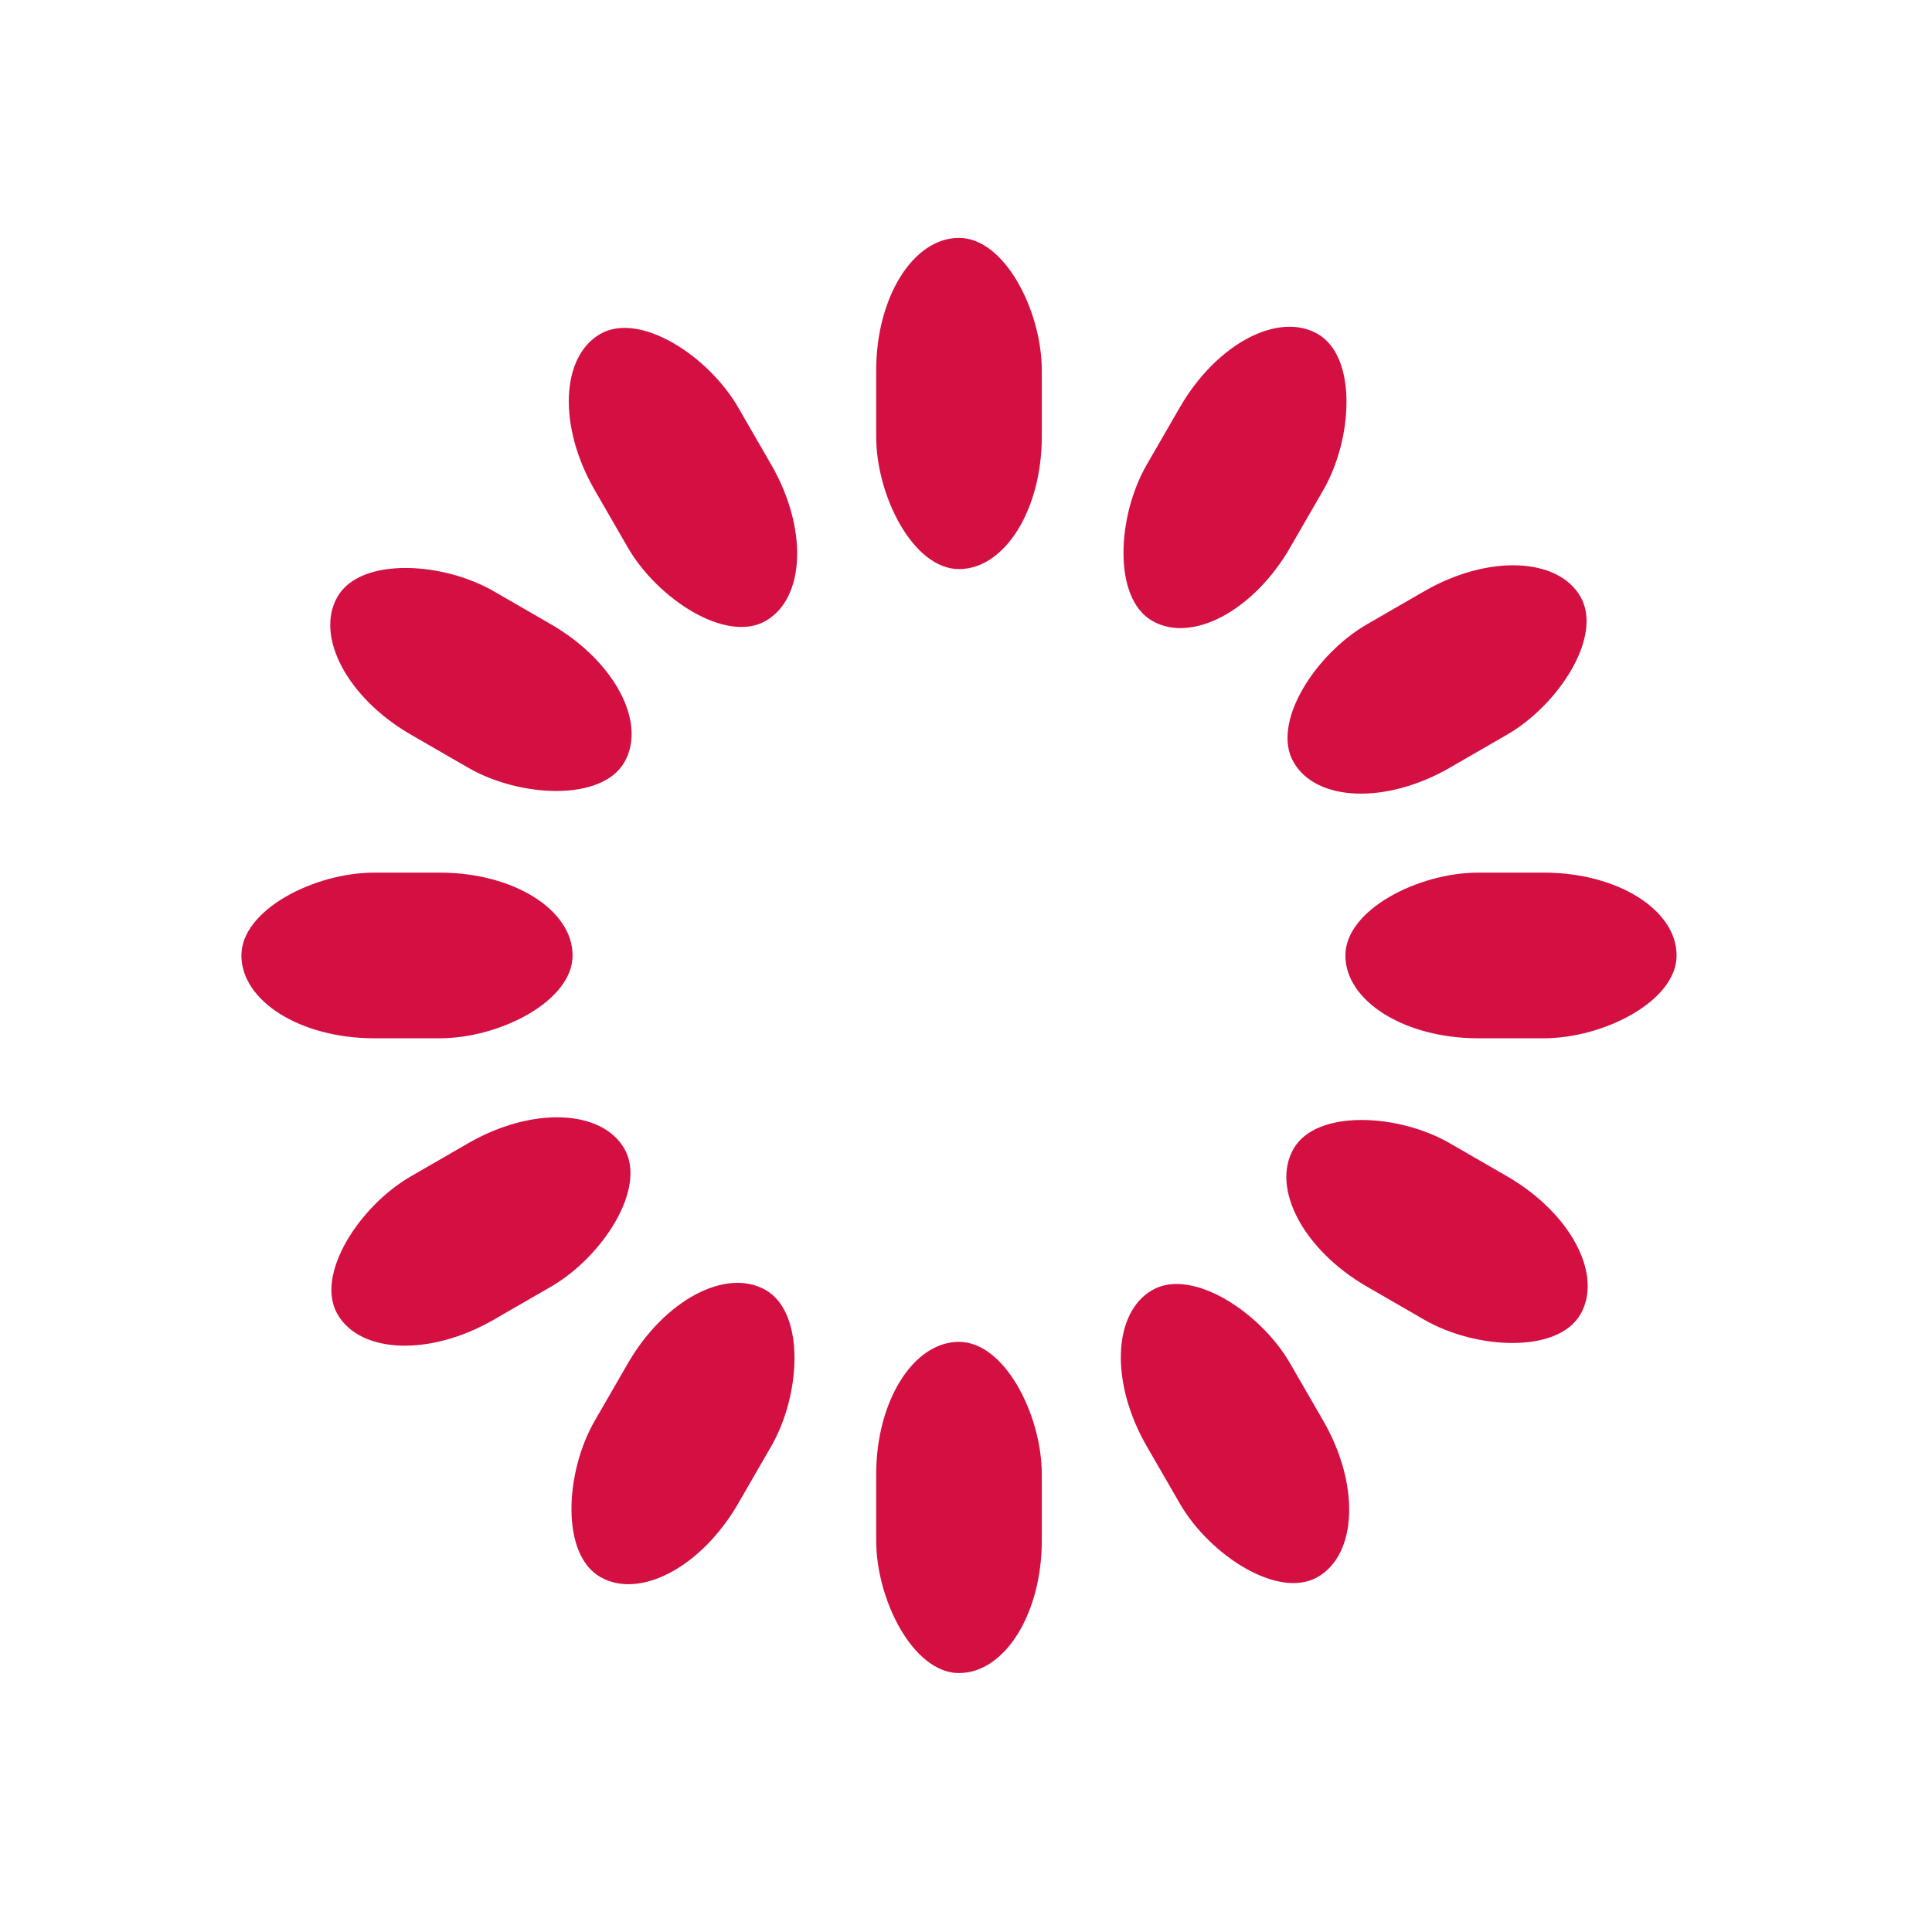 <?xml version="1.0" encoding="UTF-8" standalone="no"?>
<svg
   xmlns:dc="http://purl.org/dc/elements/1.1/"
   xmlns:cc="http://creativecommons.org/ns#"
   xmlns:rdf="http://www.w3.org/1999/02/22-rdf-syntax-ns#"
   xmlns:svg="http://www.w3.org/2000/svg"
   xmlns="http://www.w3.org/2000/svg"
   xmlns:sodipodi="http://sodipodi.sourceforge.net/DTD/sodipodi-0.dtd"
   xmlns:inkscape="http://www.inkscape.org/namespaces/inkscape"
   class="lds-spinner"
   width="140"
   height="140"
   viewBox="0 0 70 70"
   preserveAspectRatio="xMidYMid"
   version="1.1"
   id="svg50"
   sodipodi:docname="loading.svg"
   inkscape:version="0.92.4 (5da689c313, 2019-01-14)">
  <defs
     id="defs54" />
  <sodipodi:namedview
     pagecolor="#ffffff"
     bordercolor="#666666"
     borderopacity="1"
     objecttolerance="10"
     gridtolerance="10"
     guidetolerance="10"
     inkscape:pageopacity="0"
     inkscape:pageshadow="2"
     inkscape:window-width="1920"
     inkscape:window-height="1001"
     id="namedview52"
     showgrid="false"
     inkscape:zoom="2.36"
     inkscape:cx="88.59527"
     inkscape:cy="105.73566"
     inkscape:window-x="-9"
     inkscape:window-y="-9"
     inkscape:window-maximized="1"
     inkscape:current-layer="svg50" />
  <g
     id="g4"
     style="fill:#d40f41;fill-opacity:1"
     transform="translate(-15.254,-15.381)">
    <rect
       x="47"
       y="24"
       rx="9.4"
       ry="4.8"
       width="6"
       height="12"
       id="rect2"
       style="fill:#d40f41;fill-opacity:1">
      <animate
         attributeName="opacity"
         values="1;0"
         keyTimes="0;1"
         dur="1s"
         begin="-0.917s"
         repeatCount="indefinite" />
    </rect>
  </g>
  <g
     transform="rotate(30,71.075,13.845)"
     id="g8"
     style="fill:#d40f41;fill-opacity:1">
    <rect
       x="47"
       y="24"
       rx="9.4"
       ry="4.8"
       width="6"
       height="12"
       id="rect6"
       style="fill:#d40f41;fill-opacity:1">
      <animate
         attributeName="opacity"
         values="1;0"
         keyTimes="0;1"
         dur="1s"
         begin="-0.833s"
         repeatCount="indefinite" />
    </rect>
  </g>
  <g
     transform="rotate(60,55.694,29.099)"
     id="g12"
     style="fill:#d40f41;fill-opacity:1">
    <rect
       x="47"
       y="24"
       rx="9.4"
       ry="4.8"
       width="6"
       height="12"
       id="rect10"
       style="fill:#d40f41;fill-opacity:1">
      <animate
         attributeName="opacity"
         values="1;0"
         keyTimes="0;1"
         dur="1s"
         begin="-0.75s"
         repeatCount="indefinite" />
    </rect>
  </g>
  <g
     transform="rotate(90,50.064,34.682)"
     id="g16"
     style="fill:#d40f41;fill-opacity:1">
    <rect
       x="47"
       y="24"
       rx="9.4"
       ry="4.8"
       width="6"
       height="12"
       id="rect14"
       style="fill:#d40f41;fill-opacity:1">
      <animate
         attributeName="opacity"
         values="1;0"
         keyTimes="0;1"
         dur="1s"
         begin="-0.667s"
         repeatCount="indefinite" />
    </rect>
  </g>
  <g
     transform="rotate(120,46.813,37.906)"
     id="g20"
     style="fill:#d40f41;fill-opacity:1">
    <rect
       x="47"
       y="24"
       rx="9.4"
       ry="4.8"
       width="6"
       height="12"
       id="rect18"
       style="fill:#d40f41;fill-opacity:1">
      <animate
         attributeName="opacity"
         values="1;0"
         keyTimes="0;1"
         dur="1s"
         begin="-0.583s"
         repeatCount="indefinite" />
    </rect>
  </g>
  <g
     transform="rotate(150,44.434,40.266)"
     id="g24"
     style="fill:#d40f41;fill-opacity:1">
    <rect
       x="47"
       y="24"
       rx="9.4"
       ry="4.8"
       width="6"
       height="12"
       id="rect22"
       style="fill:#d40f41;fill-opacity:1">
      <animate
         attributeName="opacity"
         values="1;0"
         keyTimes="0;1"
         dur="1s"
         begin="-0.5s"
         repeatCount="indefinite" />
    </rect>
  </g>
  <g
     transform="rotate(180,42.373,42.309)"
     id="g28"
     style="fill:#d40f41;fill-opacity:1">
    <rect
       x="47"
       y="24"
       rx="9.4"
       ry="4.8"
       width="6"
       height="12"
       id="rect26"
       style="fill:#d40f41;fill-opacity:1">
      <animate
         attributeName="opacity"
         values="1;0"
         keyTimes="0;1"
         dur="1s"
         begin="-0.417s"
         repeatCount="indefinite" />
    </rect>
  </g>
  <g
     transform="rotate(-150,40.312,44.353)"
     id="g32"
     style="fill:#d40f41;fill-opacity:1">
    <rect
       x="47"
       y="24"
       rx="9.4"
       ry="4.8"
       width="6"
       height="12"
       id="rect30"
       style="fill:#d40f41;fill-opacity:1">
      <animate
         attributeName="opacity"
         values="1;0"
         keyTimes="0;1"
         dur="1s"
         begin="-0.333s"
         repeatCount="indefinite" />
    </rect>
  </g>
  <g
     transform="rotate(-120,37.933,46.713)"
     id="g36"
     style="fill:#d40f41;fill-opacity:1">
    <rect
       x="47"
       y="24"
       rx="9.4"
       ry="4.8"
       width="6"
       height="12"
       id="rect34"
       style="fill:#d40f41;fill-opacity:1">
      <animate
         attributeName="opacity"
         values="1;0"
         keyTimes="0;1"
         dur="1s"
         begin="-0.25s"
         repeatCount="indefinite" />
    </rect>
  </g>
  <g
     transform="rotate(-90,34.682,49.936)"
     id="g40"
     style="fill:#d40f41;fill-opacity:1">
    <rect
       x="47"
       y="24"
       rx="9.4"
       ry="4.8"
       width="6"
       height="12"
       id="rect38"
       style="fill:#d40f41;fill-opacity:1">
      <animate
         attributeName="opacity"
         values="1;0"
         keyTimes="0;1"
         dur="1s"
         begin="-0.167s"
         repeatCount="indefinite" />
    </rect>
  </g>
  <g
     transform="rotate(-60,29.052,55.52)"
     id="g44"
     style="fill:#d40f41;fill-opacity:1">
    <rect
       x="47"
       y="24"
       rx="9.4"
       ry="4.8"
       width="6"
       height="12"
       id="rect42"
       style="fill:#d40f41;fill-opacity:1">
      <animate
         attributeName="opacity"
         values="1;0"
         keyTimes="0;1"
         dur="1s"
         begin="-0.083s"
         repeatCount="indefinite" />
    </rect>
  </g>
  <g
     transform="rotate(-30,13.671,70.774)"
     id="g48"
     style="fill:#d40f41;fill-opacity:1">
    <rect
       x="47"
       y="24"
       rx="9.4"
       ry="4.8"
       width="6"
       height="12"
       id="rect46"
       style="fill:#d40f41;fill-opacity:1">
      <animate
         attributeName="opacity"
         values="1;0"
         keyTimes="0;1"
         dur="1s"
         begin="0s"
         repeatCount="indefinite" />
    </rect>
  </g>
</svg>
